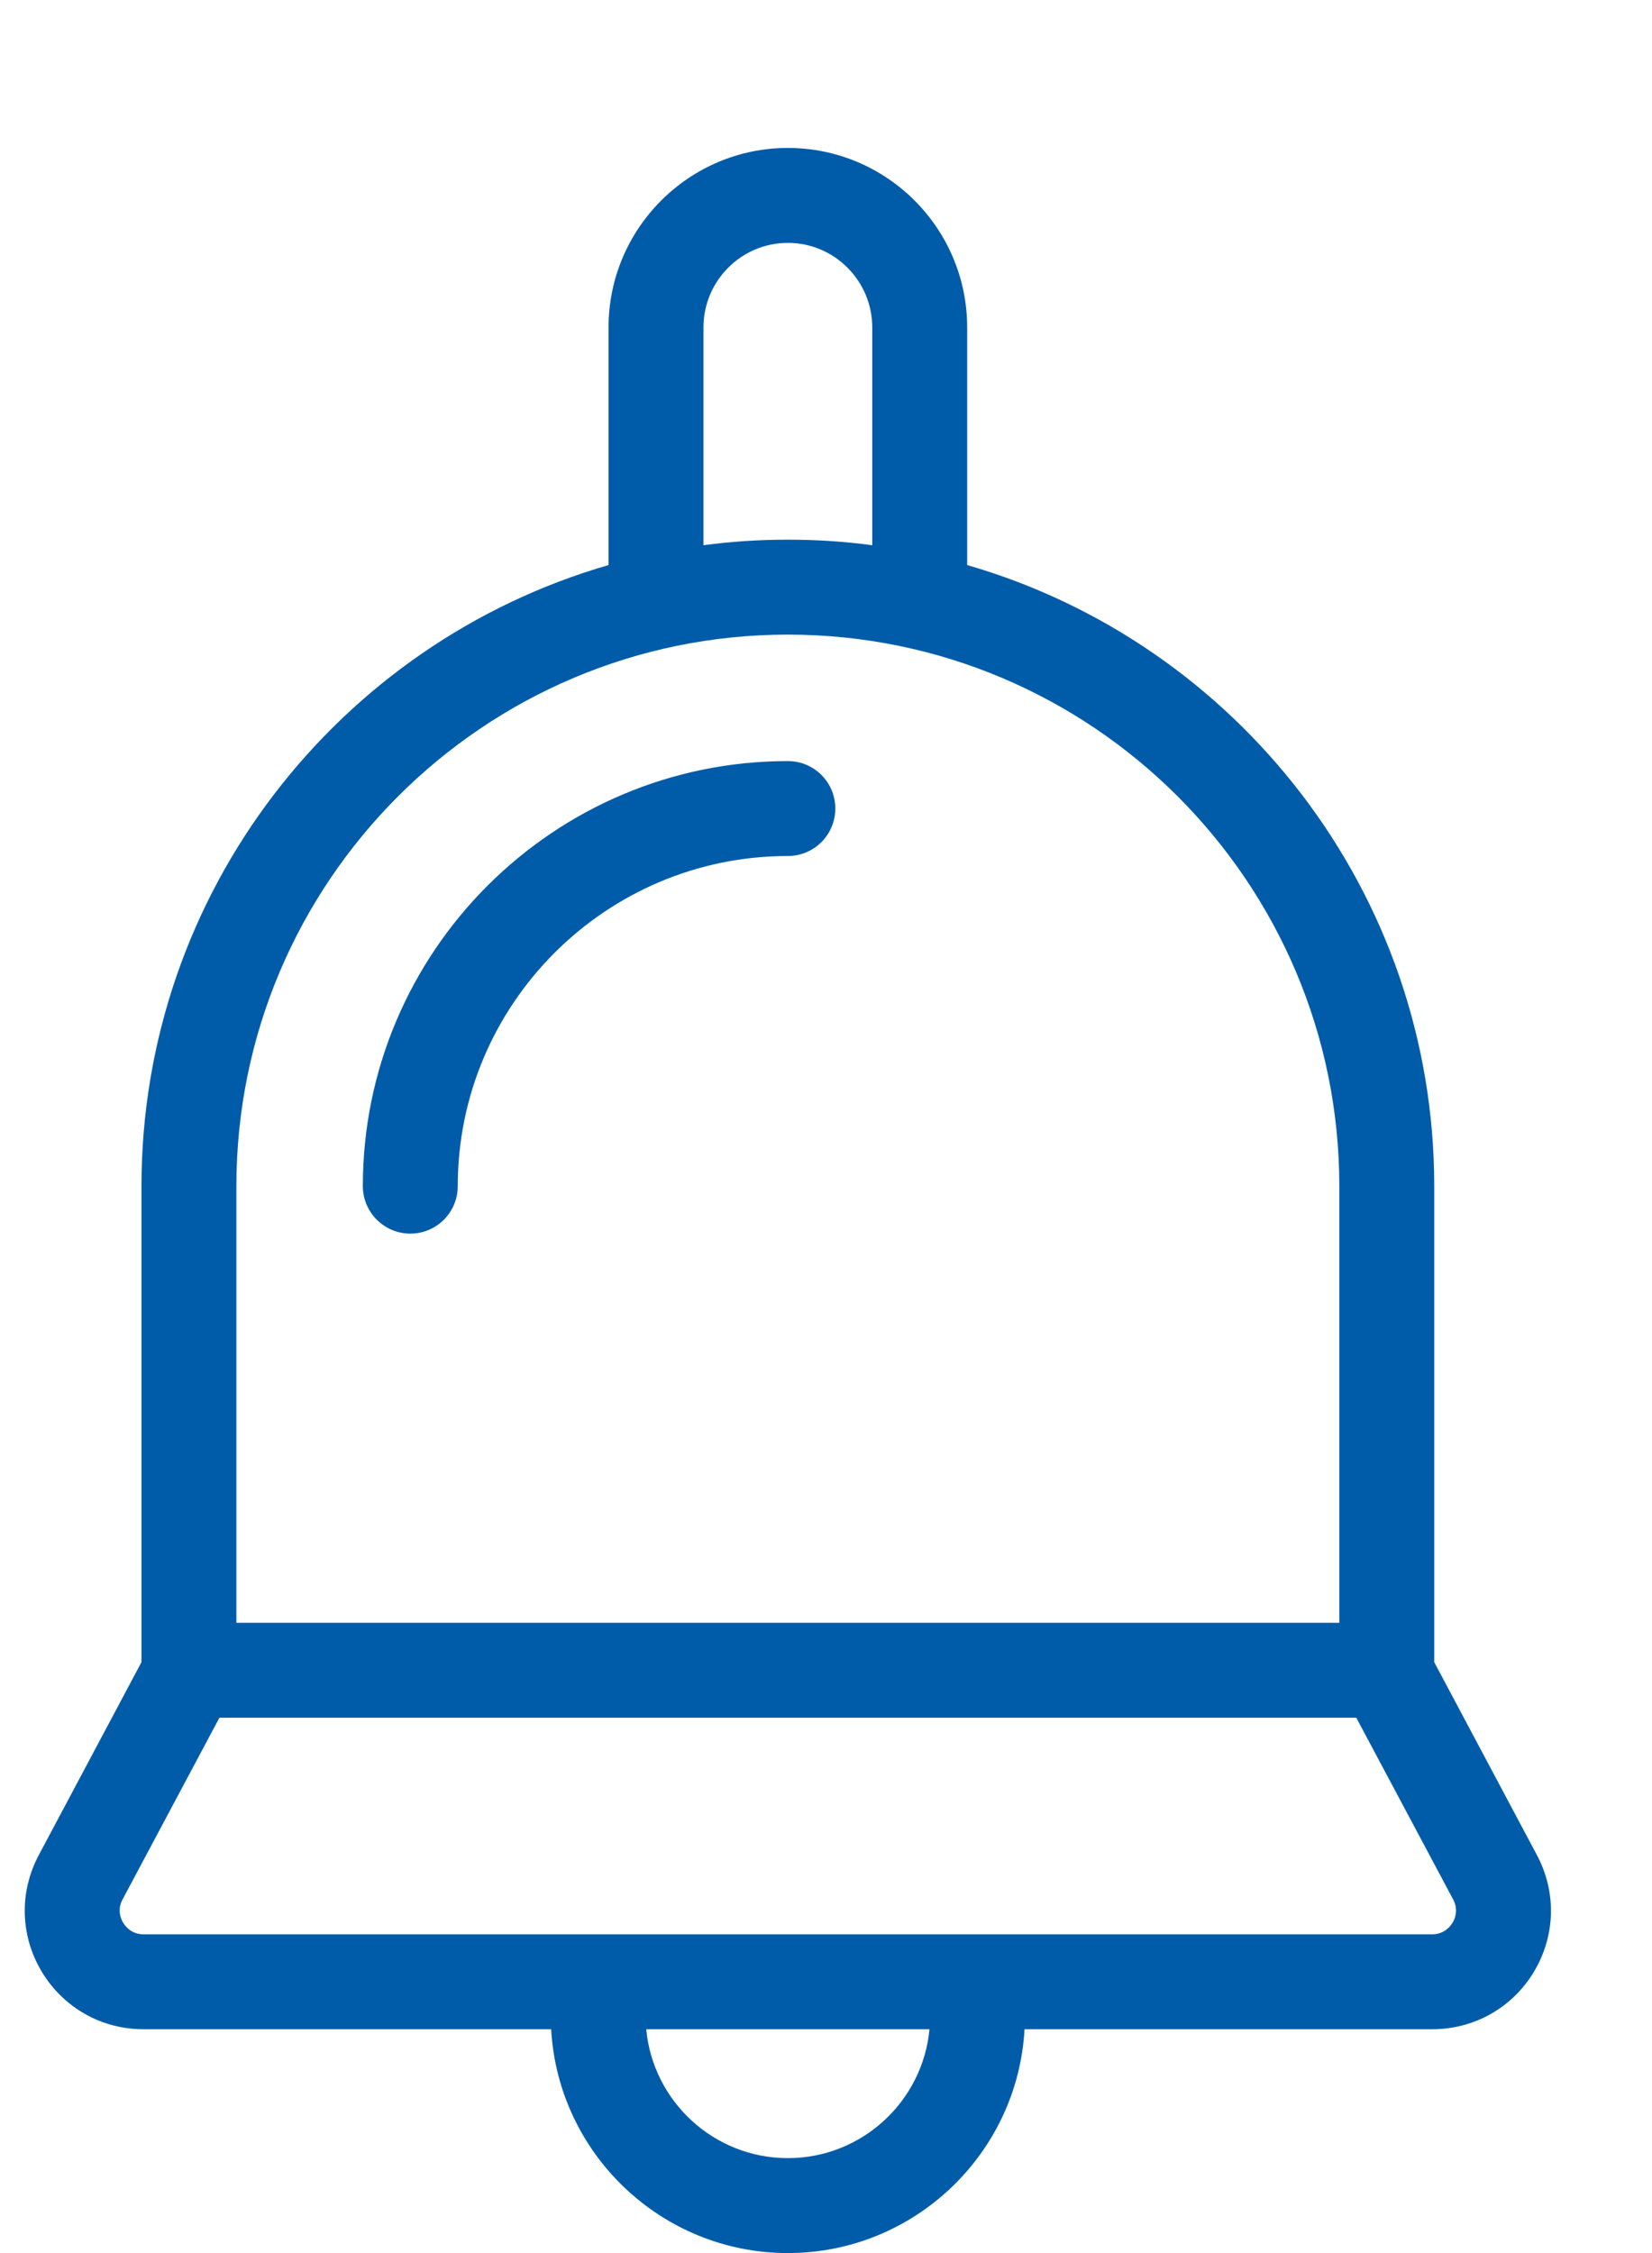 <svg width="11" height="15" viewBox="0 0 11 15" fill="none" xmlns="http://www.w3.org/2000/svg">
<path d="M10.233 12.349L9.55 11.066V7.897C9.55 5.938 8.234 4.28 6.44 3.762V2.18C6.44 1.521 5.905 0.985 5.246 0.985C4.588 0.985 4.052 1.521 4.052 2.18V3.762C2.258 4.28 0.942 5.938 0.942 7.897V11.066L0.259 12.349C0.127 12.596 0.134 12.886 0.278 13.127C0.423 13.367 0.676 13.51 0.956 13.51H3.67C3.716 14.339 4.405 15 5.246 15C6.087 15 6.776 14.339 6.822 13.51H9.536C9.816 13.51 10.07 13.367 10.214 13.127C10.358 12.886 10.365 12.596 10.233 12.349ZM4.684 2.18C4.684 1.87 4.936 1.617 5.246 1.617C5.556 1.617 5.808 1.87 5.808 2.18V3.63C5.624 3.605 5.437 3.593 5.246 3.593C5.055 3.593 4.868 3.605 4.684 3.63V2.18ZM1.574 7.897C1.574 5.872 3.221 4.225 5.246 4.225C7.271 4.225 8.918 5.872 8.918 7.897V10.804H1.574V7.897ZM5.246 14.368C4.754 14.368 4.348 13.991 4.303 13.51H6.189C6.144 13.991 5.738 14.368 5.246 14.368ZM9.672 12.801C9.658 12.824 9.617 12.878 9.536 12.878H0.956C0.875 12.878 0.834 12.824 0.82 12.801C0.806 12.778 0.778 12.717 0.816 12.646L1.461 11.436H9.031L9.676 12.646C9.714 12.717 9.686 12.778 9.672 12.801Z" fill="#005CA9"/>
<path d="M5.246 5.067C3.686 5.067 2.416 6.336 2.416 7.897C2.416 8.071 2.558 8.213 2.732 8.213C2.907 8.213 3.048 8.071 3.048 7.897C3.048 6.685 4.034 5.699 5.246 5.699C5.421 5.699 5.562 5.557 5.562 5.383C5.562 5.208 5.421 5.067 5.246 5.067Z" fill="#005CA9"/>
</svg>
